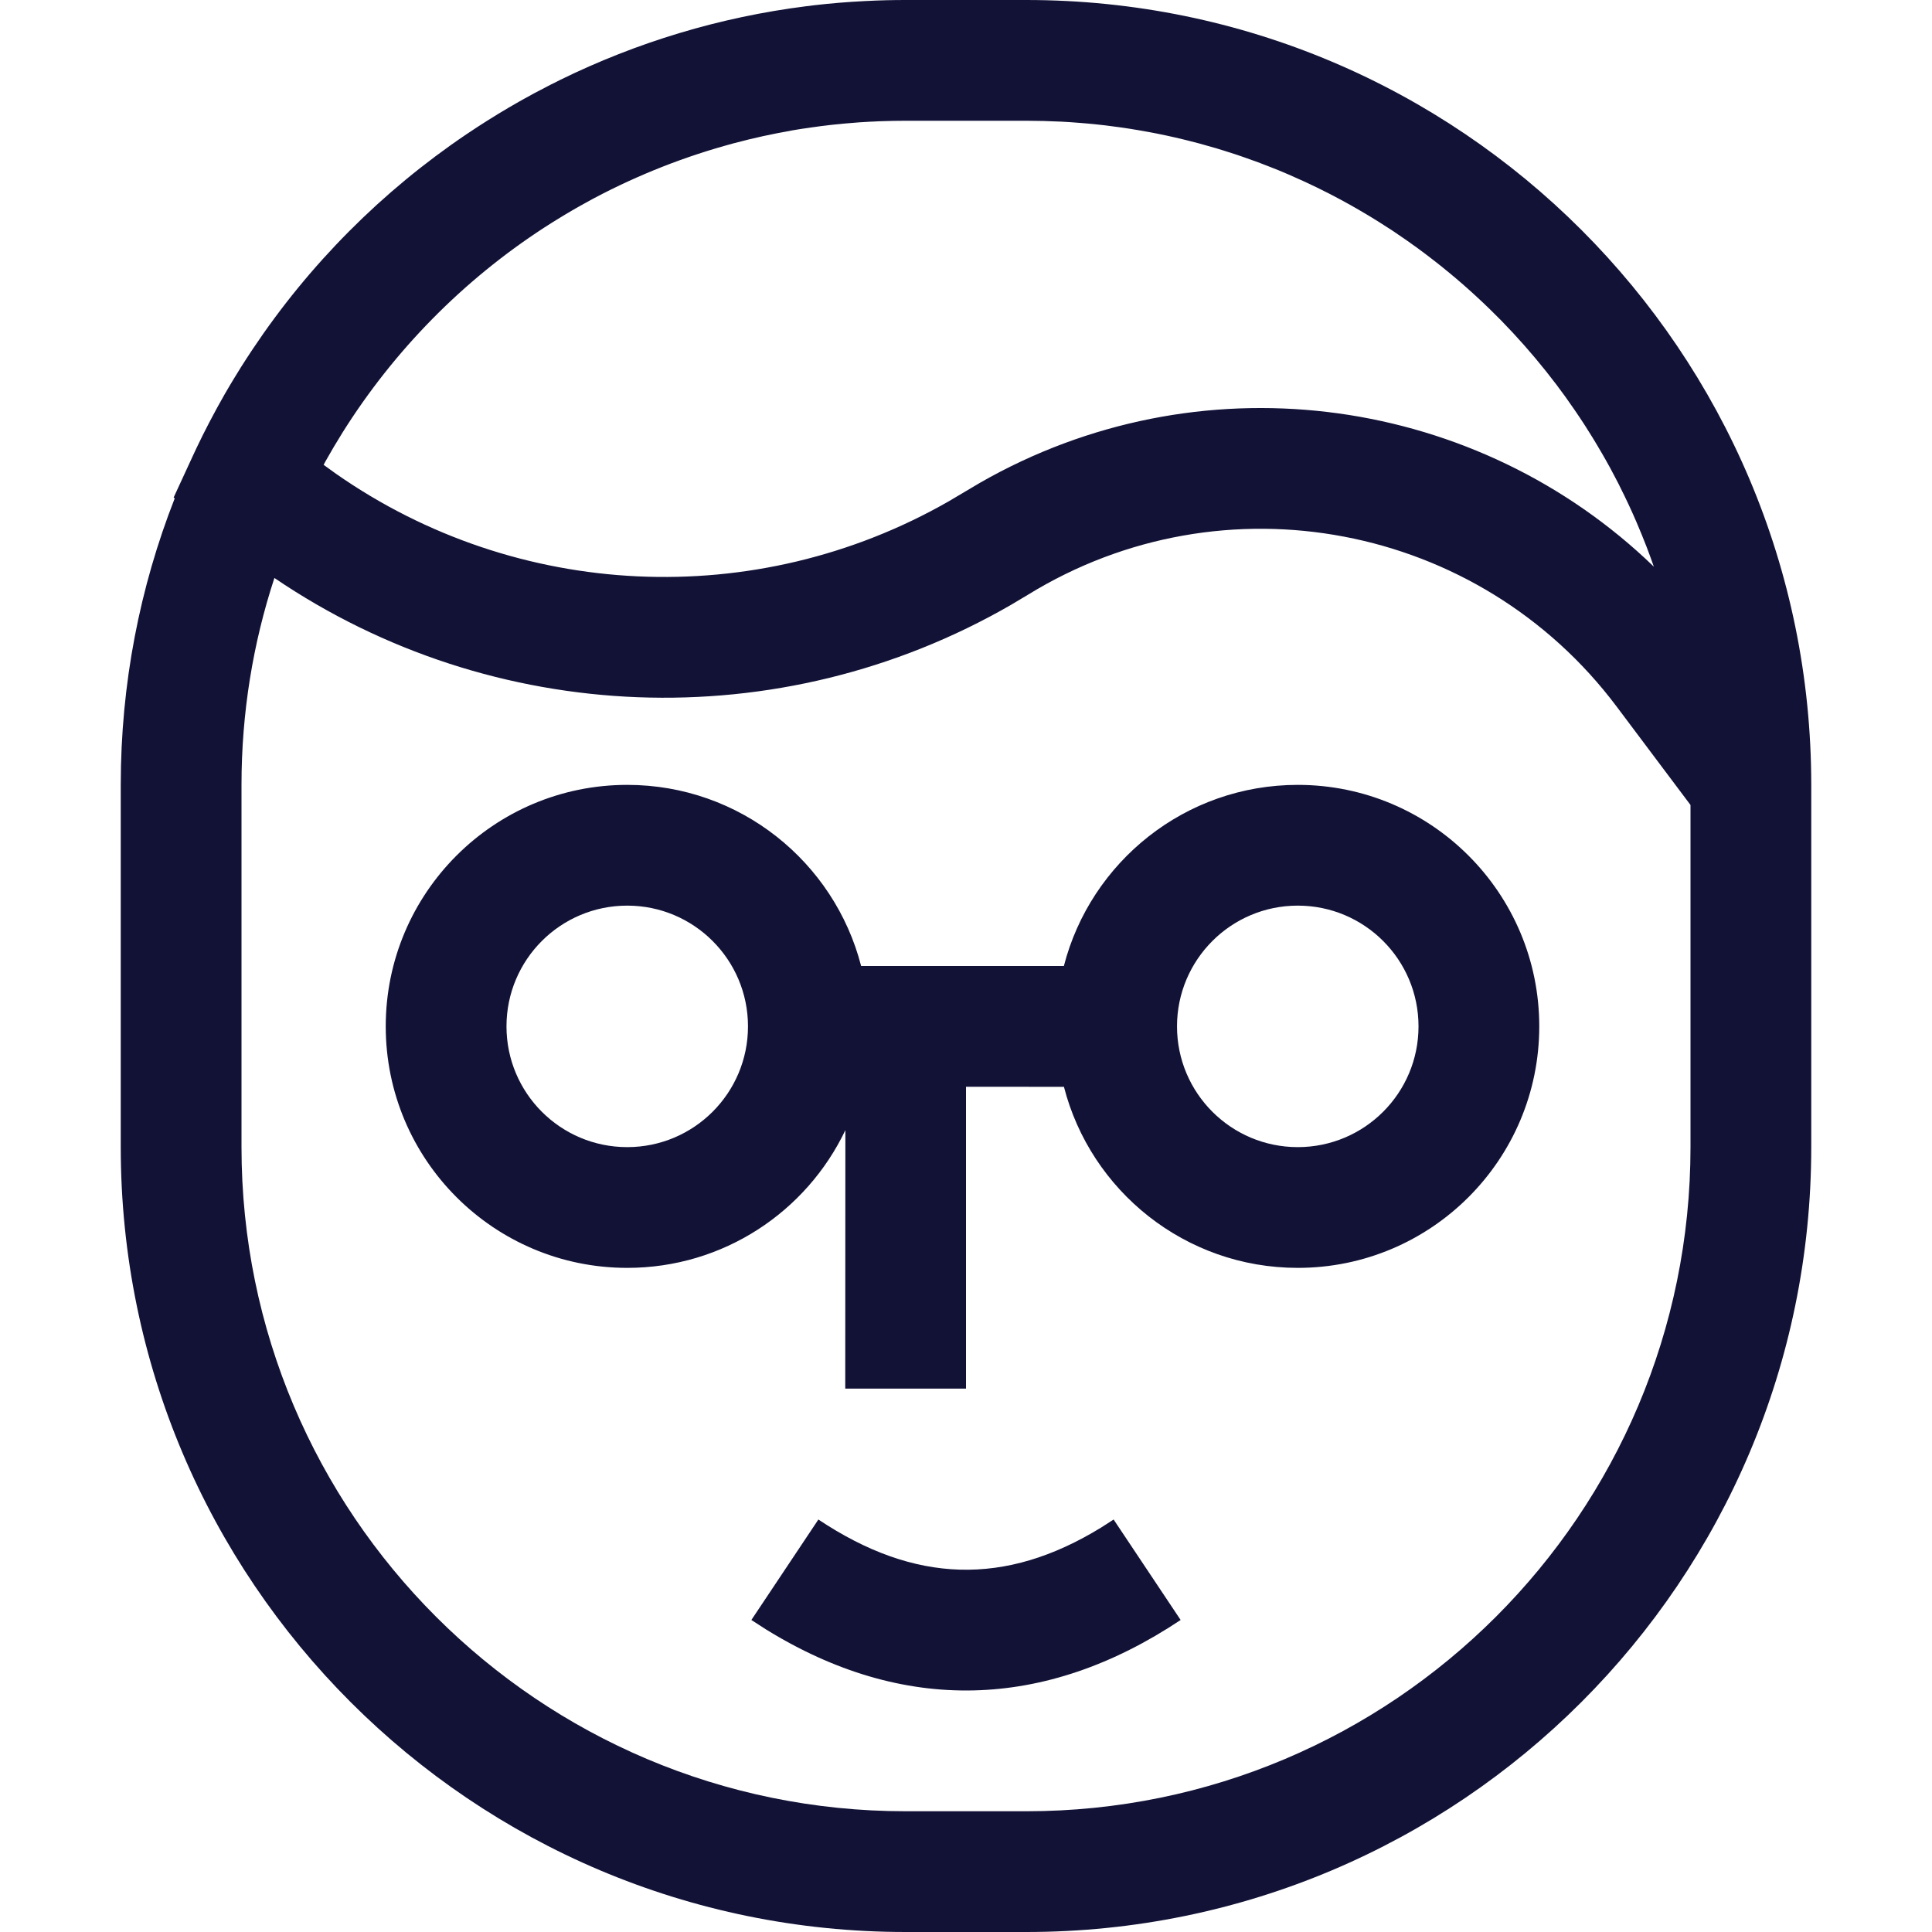 <?xml version="1.0" encoding="UTF-8"?>
<svg width="32px" height="32px" viewBox="0 0 32 32" version="1.1" xmlns="http://www.w3.org/2000/svg" xmlns:xlink="http://www.w3.org/1999/xlink">
    <title>8ECC8F47-37F2-4C46-BC84-126E9E3813FE</title>
    <g id="Styles" stroke="none" stroke-width="1" fill="none" fill-rule="evenodd">
        <g id="Styles-Iconos" transform="translate(-416, -592)" fill="#121237">
            <g id="icon/40/Ayuda-Copy-24" transform="translate(416, 592)">
                <path d="M30,19 C30,26.18 24.18,32 17,32 L17,32 L15,32 C7.82,32 2,26.18 2,19 L2,19 L2,13 C2,11.325 2.317,9.724 2.894,8.254 L2.876,8.24 L3.194,7.551 C3.215,7.505 3.237,7.459 3.258,7.414 C3.324,7.275 3.393,7.137 3.464,7.001 C3.484,6.963 3.503,6.926 3.523,6.89 C3.549,6.84 3.576,6.79 3.603,6.741 C3.643,6.668 3.684,6.595 3.725,6.523 C3.731,6.514 3.736,6.505 3.741,6.496 C3.784,6.421 3.829,6.346 3.874,6.272 C3.879,6.264 3.884,6.256 3.889,6.248 L3.874,6.272 C3.912,6.208 3.951,6.145 3.991,6.082 C4.021,6.035 4.051,5.988 4.082,5.94 C4.115,5.889 4.148,5.838 4.182,5.788 C4.191,5.774 4.201,5.76 4.211,5.746 L4.182,5.788 C5.126,4.372 6.332,3.166 7.721,2.227 C7.752,2.206 7.782,2.186 7.813,2.166 C7.845,2.144 7.878,2.122 7.911,2.101 C8.136,1.955 8.365,1.815 8.598,1.683 C8.627,1.667 8.656,1.651 8.686,1.634 C8.742,1.602 8.8,1.571 8.857,1.54 C8.89,1.523 8.922,1.506 8.955,1.489 C9.013,1.458 9.071,1.428 9.129,1.398 C9.148,1.389 9.166,1.38 9.185,1.371 L9.283,1.321 C10.542,0.704 11.915,0.284 13.362,0.102 C13.37,0.102 13.378,0.101 13.387,0.1 L13.484,0.087 C13.76,0.055 14.038,0.032 14.319,0.018 C14.333,0.017 14.346,0.016 14.36,0.016 C14.571,0.005 14.785,-2.84217094e-14 15,-2.84217094e-14 L15,-2.84217094e-14 L17,-5.68434189e-14 C24.18,-5.68434189e-14 30,5.82 30,13 L30,13 Z M26.779,11.706 C24.495,8.66 20.266,7.856 17.024,9.852 L17.024,9.852 L16.746,10.018 C12.909,12.233 8.165,12.032 4.545,9.573 C4.191,10.651 4,11.803 4,13 L4,13 L4,19 C4,25.075 8.925,30 15,30 L15,30 L17,30 C23.075,30 28,25.075 28,19 L28,19 L28,13.333 Z M18.445,25.168 L19.555,26.832 C17.299,28.336 14.949,28.387 12.687,26.988 L12.445,26.832 L13.555,25.168 C15.149,26.231 16.651,26.275 18.238,25.301 L18.445,25.168 Z M21.495,13 C23.704,13 25.495,14.791 25.495,17 C25.495,19.209 23.704,21 21.495,21 C19.632,21 18.066,19.726 17.622,18.001 L16,18 L16,23 L14,23 L14.002,18.719 C13.359,20.068 11.983,21 10.389,21 C8.18,21 6.389,19.209 6.389,17 C6.389,14.791 8.18,13 10.389,13 C12.253,13 13.819,14.275 14.263,16 L17.621,16 C18.065,14.275 19.631,13 21.495,13 Z M10.389,15 C9.284,15 8.389,15.895 8.389,17 C8.389,18.105 9.284,19 10.389,19 C11.493,19 12.389,18.105 12.389,17 C12.389,15.895 11.493,15 10.389,15 Z M21.495,15 C20.391,15 19.495,15.895 19.495,17 C19.495,18.105 20.391,19 21.495,19 C22.6,19 23.495,18.105 23.495,17 C23.495,15.895 22.6,15 21.495,15 Z M17,2 L15,2 C14.933,2 14.865,2.001 14.798,2.002 C14.763,2.002 14.728,2.003 14.693,2.004 L14.798,2.002 C14.728,2.003 14.657,2.005 14.587,2.008 L14.693,2.004 C14.592,2.007 14.491,2.011 14.391,2.017 L14.587,2.008 C14.47,2.012 14.353,2.018 14.236,2.026 L14.391,2.017 C14.288,2.022 14.185,2.029 14.083,2.038 L14.236,2.026 C14.151,2.032 14.066,2.039 13.981,2.047 L14.083,2.038 C13.966,2.048 13.849,2.059 13.733,2.073 L13.981,2.047 C13.882,2.056 13.782,2.066 13.683,2.078 L13.733,2.073 C13.639,2.083 13.545,2.095 13.452,2.109 L13.683,2.078 C13.578,2.091 13.473,2.105 13.368,2.12 L13.452,2.109 C13.339,2.125 13.227,2.142 13.115,2.162 L13.368,2.12 C13.267,2.135 13.167,2.152 13.067,2.169 L13.115,2.162 C12.795,2.217 12.48,2.286 12.17,2.369 C12.152,2.372 12.134,2.377 12.117,2.382 L12.17,2.369 C11.357,2.585 10.578,2.892 9.845,3.28 C9.833,3.287 9.821,3.293 9.808,3.3 L9.845,3.28 C9.756,3.328 9.668,3.376 9.58,3.426 L9.808,3.3 C9.718,3.348 9.629,3.398 9.54,3.449 L9.58,3.426 C9.502,3.47 9.424,3.515 9.347,3.562 L9.54,3.449 C9.449,3.501 9.359,3.554 9.27,3.609 L9.347,3.562 C9.279,3.603 9.21,3.645 9.142,3.687 L9.27,3.609 C9.183,3.662 9.097,3.716 9.012,3.771 L9.142,3.687 C9.053,3.744 8.965,3.801 8.877,3.86 L9.012,3.771 C7.667,4.645 6.526,5.805 5.673,7.165 C5.657,7.19 5.641,7.215 5.626,7.24 L5.673,7.165 C5.576,7.321 5.481,7.48 5.391,7.641 L5.36,7.699 L5.568,7.849 C8.559,9.938 12.513,10.134 15.711,8.305 L15.711,8.305 L16.231,7.997 C19.827,5.936 24.298,6.508 27.258,9.258 L27.258,9.258 L27.393,9.386 C27.355,9.277 27.315,9.169 27.274,9.061 C27.22,8.922 27.164,8.784 27.105,8.647 C27.085,8.601 27.065,8.554 27.044,8.507 L27.105,8.647 C27.063,8.55 27.02,8.453 26.975,8.357 C26.957,8.318 26.938,8.278 26.919,8.239 L26.975,8.357 C26.94,8.282 26.904,8.208 26.868,8.133 L26.919,8.239 C26.88,8.158 26.84,8.077 26.799,7.996 L26.868,8.133 C26.823,8.043 26.777,7.952 26.729,7.863 L26.799,7.996 C26.759,7.919 26.719,7.842 26.678,7.766 L26.729,7.863 C26.69,7.788 26.65,7.714 26.609,7.641 L26.678,7.766 C26.623,7.666 26.567,7.566 26.51,7.468 L26.609,7.641 C26.559,7.552 26.508,7.465 26.456,7.378 L26.51,7.468 C26.473,7.406 26.436,7.343 26.399,7.282 L26.456,7.378 C26.407,7.294 26.356,7.211 26.304,7.129 L26.399,7.282 C26.353,7.207 26.307,7.133 26.26,7.06 L26.304,7.129 C26.252,7.046 26.198,6.964 26.144,6.883 L26.26,7.06 C26.205,6.974 26.148,6.889 26.09,6.804 L26.144,6.883 C26.098,6.814 26.051,6.746 26.003,6.678 L26.09,6.804 C26.043,6.735 25.995,6.667 25.946,6.598 L26.003,6.678 C25.942,6.591 25.88,6.505 25.816,6.42 L25.946,6.598 C25.839,6.448 25.728,6.301 25.613,6.157 C25.377,5.86 25.125,5.575 24.86,5.304 L24.683,5.128 C24.641,5.086 24.598,5.046 24.555,5.005 C24.525,4.977 24.495,4.949 24.465,4.921 L24.555,5.005 C24.505,4.958 24.455,4.911 24.404,4.865 L24.465,4.921 C24.394,4.855 24.322,4.791 24.25,4.727 L24.404,4.865 C24.332,4.799 24.259,4.735 24.186,4.671 L24.25,4.727 C24.187,4.672 24.124,4.618 24.06,4.564 L24.186,4.671 C24.091,4.59 23.995,4.51 23.898,4.431 L24.06,4.564 C23.988,4.504 23.916,4.445 23.842,4.386 L23.898,4.431 C23.836,4.381 23.774,4.332 23.711,4.284 L23.842,4.386 C23.771,4.33 23.699,4.274 23.626,4.219 L23.711,4.284 C23.649,4.236 23.587,4.189 23.524,4.142 L23.626,4.219 C23.54,4.154 23.453,4.09 23.366,4.028 L23.524,4.142 C23.451,4.089 23.377,4.036 23.303,3.984 L23.366,4.028 C23.297,3.979 23.227,3.931 23.157,3.883 L23.303,3.984 C23.223,3.928 23.143,3.873 23.062,3.819 L23.157,3.883 C23.082,3.832 23.006,3.782 22.929,3.733 L23.062,3.819 C22.983,3.767 22.903,3.716 22.823,3.666 L22.929,3.733 C22.837,3.674 22.745,3.617 22.652,3.561 L22.823,3.666 C22.75,3.62 22.676,3.575 22.601,3.531 L22.652,3.561 C22.581,3.518 22.509,3.477 22.437,3.435 L22.601,3.531 C22.514,3.479 22.426,3.429 22.337,3.379 L22.437,3.435 C22.163,3.279 21.881,3.134 21.593,3.002 L21.344,2.891 C21.29,2.868 21.236,2.845 21.181,2.822 C21.144,2.807 21.107,2.792 21.07,2.778 L21.181,2.822 C21.123,2.798 21.064,2.775 21.005,2.752 L21.07,2.778 C20.98,2.742 20.89,2.707 20.799,2.674 L21.005,2.752 C20.922,2.719 20.838,2.688 20.754,2.657 L20.799,2.674 C20.706,2.64 20.613,2.607 20.52,2.575 L20.754,2.657 C20.666,2.625 20.578,2.595 20.49,2.565 L20.52,2.575 C20.434,2.546 20.348,2.518 20.262,2.492 L20.49,2.565 C20.379,2.528 20.267,2.493 20.154,2.459 L20.262,2.492 C20.177,2.465 20.092,2.44 20.007,2.416 L20.154,2.459 C20.06,2.431 19.965,2.404 19.87,2.378 L20.007,2.416 C19.913,2.389 19.818,2.364 19.723,2.34 L19.87,2.378 C19.784,2.355 19.698,2.333 19.612,2.312 L19.723,2.34 C19.63,2.316 19.537,2.294 19.443,2.272 L19.612,2.312 C19.51,2.287 19.407,2.264 19.304,2.242 L19.443,2.272 C19.36,2.253 19.277,2.236 19.194,2.219 L19.304,2.242 C19.206,2.221 19.108,2.201 19.009,2.183 L19.194,2.219 C19.094,2.199 18.995,2.18 18.895,2.163 L19.009,2.183 C18.927,2.168 18.845,2.154 18.762,2.14 L18.895,2.163 C18.781,2.143 18.667,2.125 18.553,2.109 L18.762,2.14 C18.665,2.125 18.566,2.11 18.468,2.097 L18.553,2.109 C18.469,2.097 18.385,2.086 18.301,2.076 L18.468,2.097 C18.37,2.084 18.273,2.072 18.174,2.062 L18.301,2.076 C18.188,2.063 18.075,2.051 17.962,2.041 L18.174,2.062 C18.076,2.052 17.978,2.042 17.879,2.035 L17.962,2.041 C17.878,2.034 17.794,2.028 17.709,2.023 L17.879,2.035 C17.78,2.027 17.682,2.02 17.583,2.015 L17.288,2.004 L17,2 Z" id="Combined-Shape"></path>
            </g>
        </g>
    </g>
</svg>